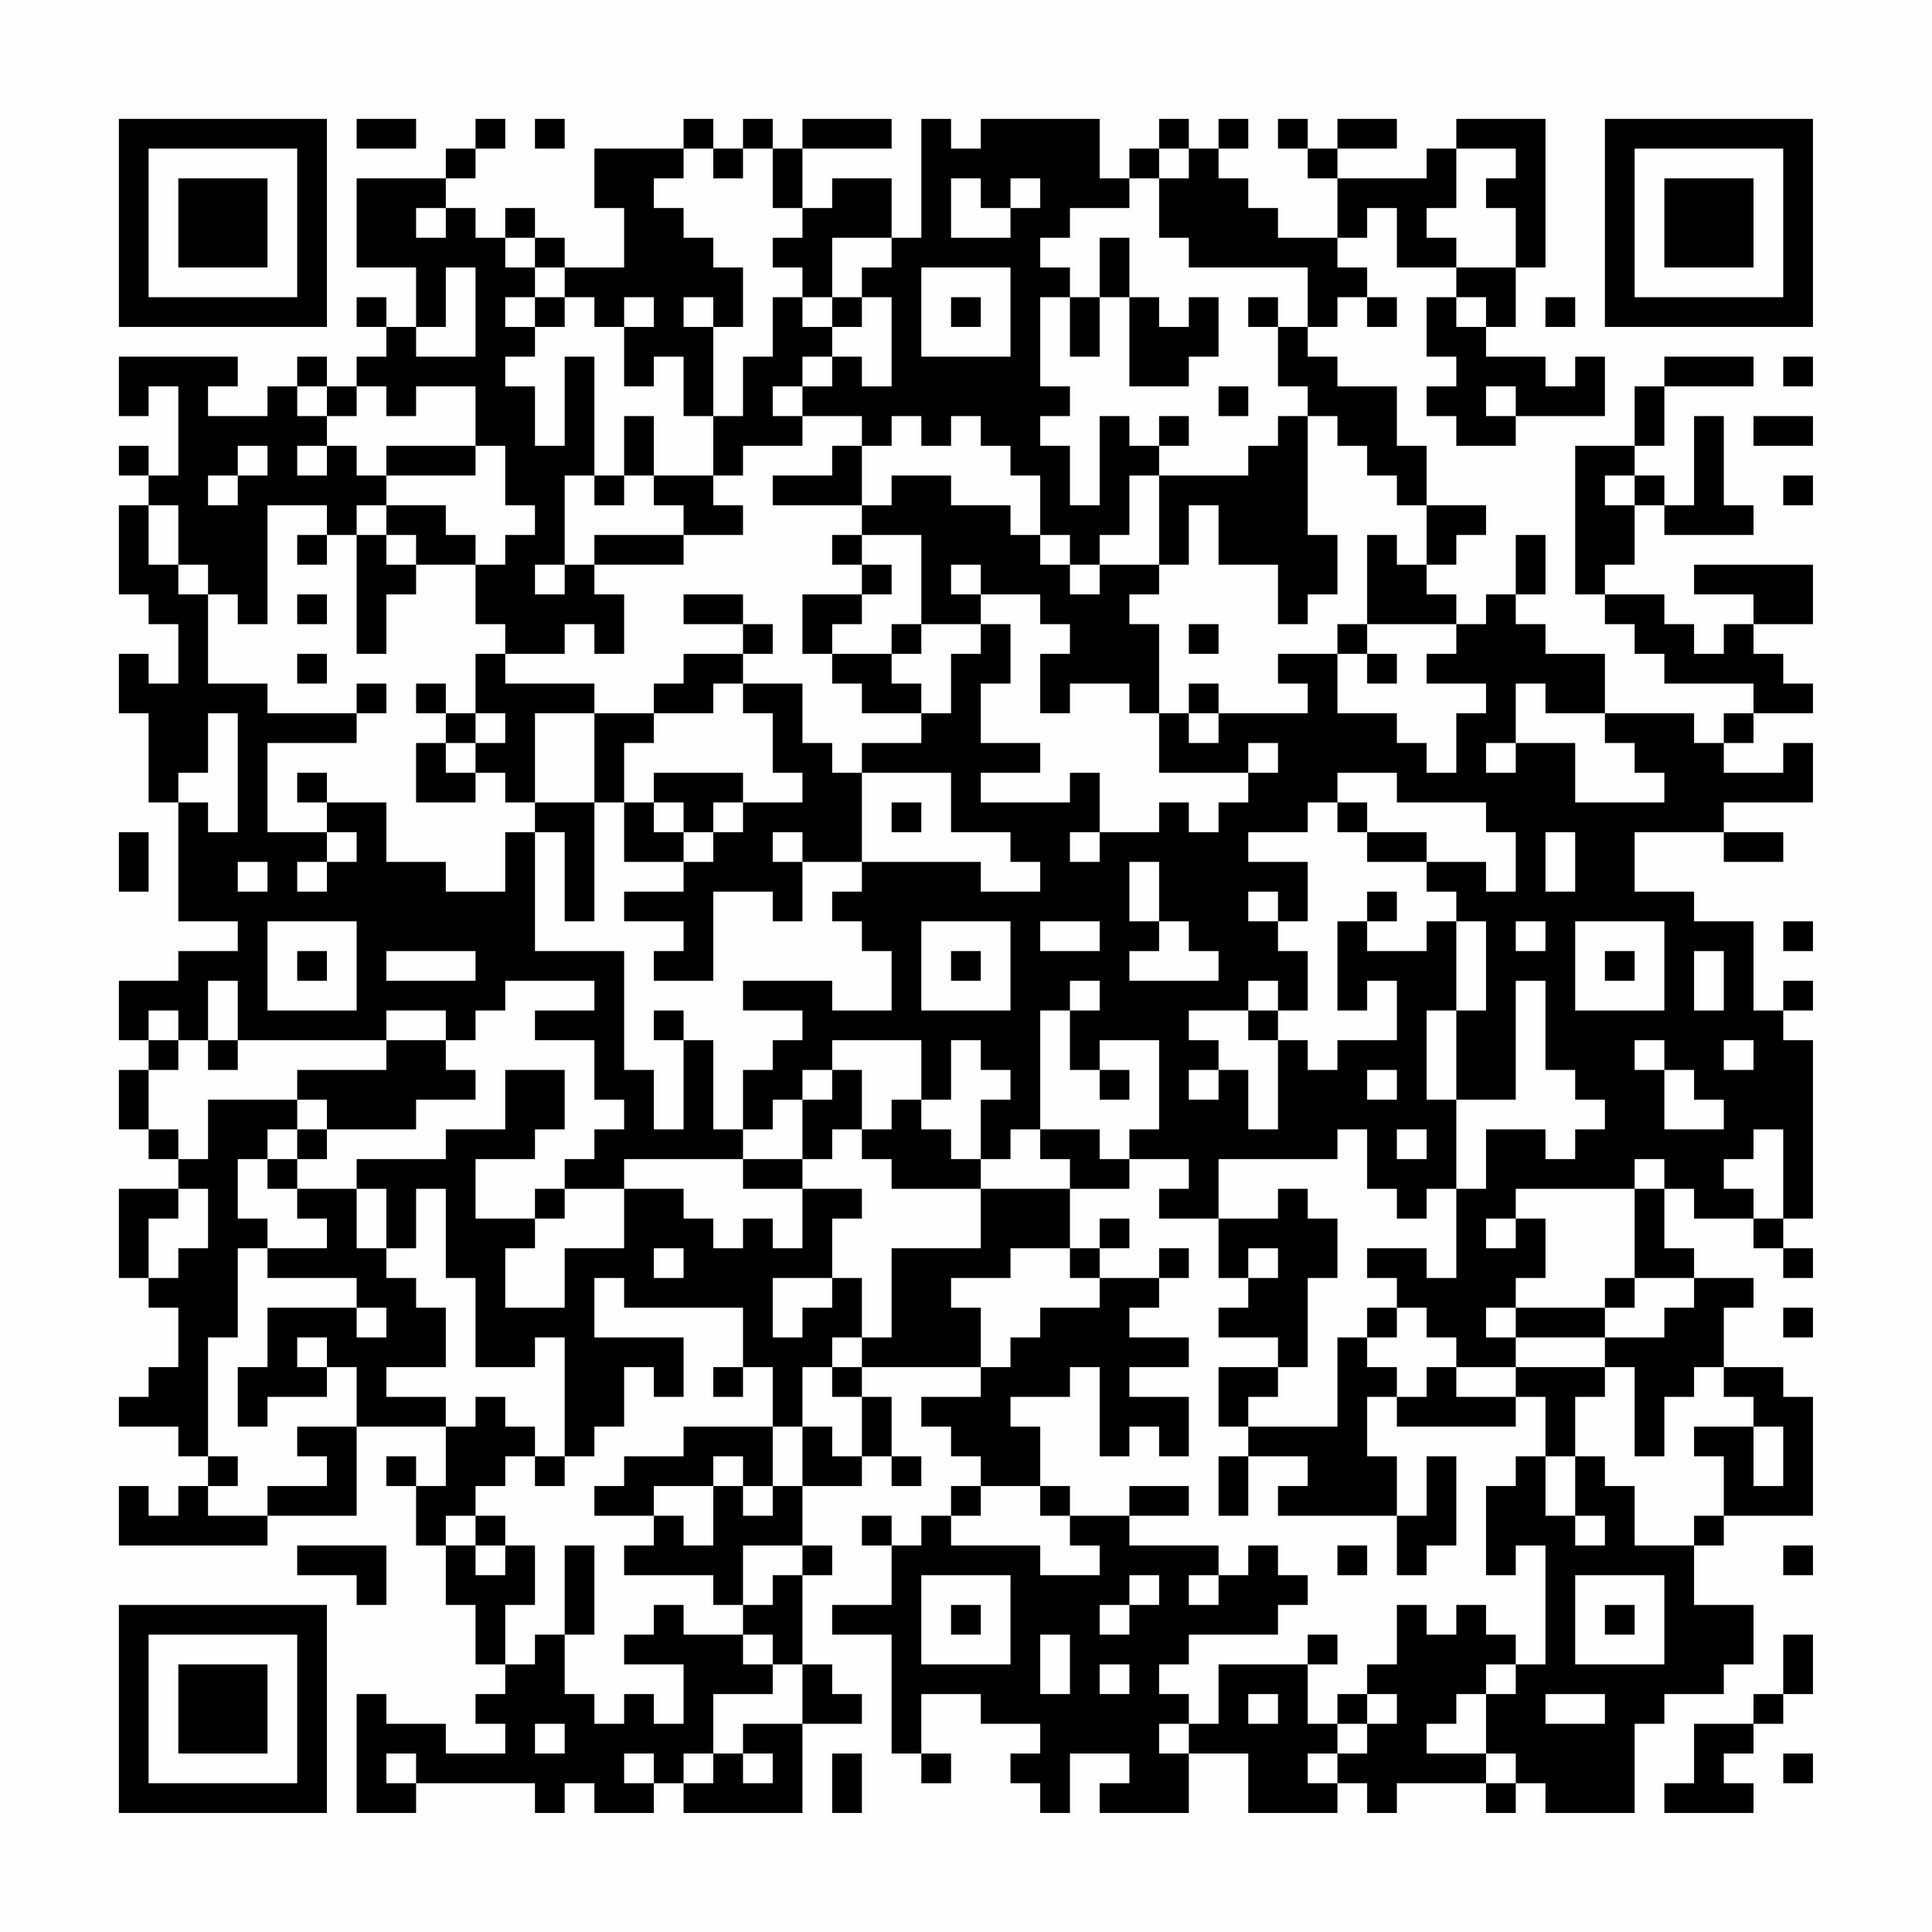 <?xml version="1.0" encoding="UTF-8"?>
<svg xmlns="http://www.w3.org/2000/svg" version="1.1" width="300" height="300" viewBox="0 0 300 300"><rect x="0" y="0" width="300" height="300" fill="#fefefe"/><g transform="scale(4.615)"><g transform="translate(4,4)"><path fill-rule="evenodd" d="M8 0L8 1L10 1L10 0ZM12 0L12 1L11 1L11 2L8 2L8 5L10 5L10 7L9 7L9 6L8 6L8 7L9 7L9 8L8 8L8 9L7 9L7 8L6 8L6 9L5 9L5 10L3 10L3 9L4 9L4 8L0 8L0 10L1 10L1 9L2 9L2 12L1 12L1 11L0 11L0 12L1 12L1 13L0 13L0 16L1 16L1 17L2 17L2 19L1 19L1 18L0 18L0 20L1 20L1 23L2 23L2 27L4 27L4 28L2 28L2 29L0 29L0 31L1 31L1 32L0 32L0 34L1 34L1 35L2 35L2 36L0 36L0 39L1 39L1 40L2 40L2 42L1 42L1 43L0 43L0 44L2 44L2 45L3 45L3 46L2 46L2 47L1 47L1 46L0 46L0 48L5 48L5 47L8 47L8 44L11 44L11 46L10 46L10 45L9 45L9 46L10 46L10 48L11 48L11 50L12 50L12 52L13 52L13 53L12 53L12 54L13 54L13 55L11 55L11 54L9 54L9 53L8 53L8 57L10 57L10 56L14 56L14 57L15 57L15 56L16 56L16 57L18 57L18 56L19 56L19 57L23 57L23 54L25 54L25 53L24 53L24 52L23 52L23 49L24 49L24 48L23 48L23 46L25 46L25 45L26 45L26 46L27 46L27 45L26 45L26 43L25 43L25 42L29 42L29 43L27 43L27 44L28 44L28 45L29 45L29 46L28 46L28 47L27 47L27 48L26 48L26 47L25 47L25 48L26 48L26 50L24 50L24 51L26 51L26 55L27 55L27 56L28 56L28 55L27 55L27 53L29 53L29 54L31 54L31 55L30 55L30 56L31 56L31 57L32 57L32 55L34 55L34 56L33 56L33 57L36 57L36 55L38 55L38 57L41 57L41 56L42 56L42 57L43 57L43 56L46 56L46 57L47 57L47 56L48 56L48 57L51 57L51 54L52 54L52 53L54 53L54 52L55 52L55 50L53 50L53 48L54 48L54 47L57 47L57 43L56 43L56 42L54 42L54 40L55 40L55 39L53 39L53 38L52 38L52 36L53 36L53 37L55 37L55 38L56 38L56 39L57 39L57 38L56 38L56 37L57 37L57 31L56 31L56 30L57 30L57 29L56 29L56 30L55 30L55 27L53 27L53 26L51 26L51 24L54 24L54 25L56 25L56 24L54 24L54 23L57 23L57 21L56 21L56 22L54 22L54 21L55 21L55 20L57 20L57 19L56 19L56 18L55 18L55 17L57 17L57 15L53 15L53 16L55 16L55 17L54 17L54 18L53 18L53 17L52 17L52 16L50 16L50 15L51 15L51 13L52 13L52 14L55 14L55 13L54 13L54 10L53 10L53 13L52 13L52 12L51 12L51 11L52 11L52 9L55 9L55 8L52 8L52 9L51 9L51 11L49 11L49 16L50 16L50 17L51 17L51 18L52 18L52 19L55 19L55 20L54 20L54 21L53 21L53 20L50 20L50 18L48 18L48 17L47 17L47 16L48 16L48 14L47 14L47 16L46 16L46 17L45 17L45 16L44 16L44 15L45 15L45 14L46 14L46 13L44 13L44 11L43 11L43 9L41 9L41 8L40 8L40 7L41 7L41 6L42 6L42 7L43 7L43 6L42 6L42 5L41 5L41 4L42 4L42 3L43 3L43 5L45 5L45 6L44 6L44 8L45 8L45 9L44 9L44 10L45 10L45 11L47 11L47 10L50 10L50 8L49 8L49 9L48 9L48 8L46 8L46 7L47 7L47 5L48 5L48 0L45 0L45 1L44 1L44 2L41 2L41 1L43 1L43 0L41 0L41 1L40 1L40 0L39 0L39 1L40 1L40 2L41 2L41 4L39 4L39 3L38 3L38 2L37 2L37 1L38 1L38 0L37 0L37 1L36 1L36 0L35 0L35 1L34 1L34 2L33 2L33 0L29 0L29 1L28 1L28 0L27 0L27 4L26 4L26 2L24 2L24 3L23 3L23 1L26 1L26 0L23 0L23 1L22 1L22 0L21 0L21 1L20 1L20 0L19 0L19 1L16 1L16 3L17 3L17 5L15 5L15 4L14 4L14 3L13 3L13 4L12 4L12 3L11 3L11 2L12 2L12 1L13 1L13 0ZM14 0L14 1L15 1L15 0ZM19 1L19 2L18 2L18 3L19 3L19 4L20 4L20 5L21 5L21 7L20 7L20 6L19 6L19 7L20 7L20 10L19 10L19 8L18 8L18 9L17 9L17 7L18 7L18 6L17 6L17 7L16 7L16 6L15 6L15 5L14 5L14 4L13 4L13 5L14 5L14 6L13 6L13 7L14 7L14 8L13 8L13 9L14 9L14 11L15 11L15 8L16 8L16 12L15 12L15 15L14 15L14 16L15 16L15 15L16 15L16 16L17 16L17 18L16 18L16 17L15 17L15 18L13 18L13 17L12 17L12 15L13 15L13 14L14 14L14 13L13 13L13 11L12 11L12 9L10 9L10 10L9 10L9 9L8 9L8 10L7 10L7 9L6 9L6 10L7 10L7 11L6 11L6 12L7 12L7 11L8 11L8 12L9 12L9 13L8 13L8 14L7 14L7 13L5 13L5 17L4 17L4 16L3 16L3 15L2 15L2 13L1 13L1 15L2 15L2 16L3 16L3 19L5 19L5 20L8 20L8 21L5 21L5 24L7 24L7 25L6 25L6 26L7 26L7 25L8 25L8 24L7 24L7 23L9 23L9 25L11 25L11 26L13 26L13 24L14 24L14 28L17 28L17 32L18 32L18 34L19 34L19 31L20 31L20 34L21 34L21 35L17 35L17 36L15 36L15 35L16 35L16 34L17 34L17 33L16 33L16 31L14 31L14 30L16 30L16 29L13 29L13 30L12 30L12 31L11 31L11 30L9 30L9 31L4 31L4 29L3 29L3 31L2 31L2 30L1 30L1 31L2 31L2 32L1 32L1 34L2 34L2 35L3 35L3 33L6 33L6 34L5 34L5 35L4 35L4 37L5 37L5 38L4 38L4 41L3 41L3 45L4 45L4 46L3 46L3 47L5 47L5 46L7 46L7 45L6 45L6 44L8 44L8 42L7 42L7 41L6 41L6 42L7 42L7 43L5 43L5 44L4 44L4 42L5 42L5 40L8 40L8 41L9 41L9 40L8 40L8 39L5 39L5 38L7 38L7 37L6 37L6 36L8 36L8 38L9 38L9 39L10 39L10 40L11 40L11 42L9 42L9 43L11 43L11 44L12 44L12 43L13 43L13 44L14 44L14 45L13 45L13 46L12 46L12 47L11 47L11 48L12 48L12 49L13 49L13 48L14 48L14 50L13 50L13 52L14 52L14 51L15 51L15 53L16 53L16 54L17 54L17 53L18 53L18 54L19 54L19 52L17 52L17 51L18 51L18 50L19 50L19 51L21 51L21 52L22 52L22 53L20 53L20 55L19 55L19 56L20 56L20 55L21 55L21 56L22 56L22 55L21 55L21 54L23 54L23 52L22 52L22 51L21 51L21 50L22 50L22 49L23 49L23 48L21 48L21 50L20 50L20 49L17 49L17 48L18 48L18 47L19 47L19 48L20 48L20 46L21 46L21 47L22 47L22 46L23 46L23 44L24 44L24 45L25 45L25 43L24 43L24 42L25 42L25 41L26 41L26 38L29 38L29 36L32 36L32 38L30 38L30 39L28 39L28 40L29 40L29 42L30 42L30 41L31 41L31 40L33 40L33 39L35 39L35 40L34 40L34 41L36 41L36 42L34 42L34 43L36 43L36 45L35 45L35 44L34 44L34 45L33 45L33 42L32 42L32 43L30 43L30 44L31 44L31 46L29 46L29 47L28 47L28 48L31 48L31 49L33 49L33 48L32 48L32 47L34 47L34 48L37 48L37 49L36 49L36 50L37 50L37 49L38 49L38 48L39 48L39 49L40 49L40 50L39 50L39 51L36 51L36 52L35 52L35 53L36 53L36 54L35 54L35 55L36 55L36 54L37 54L37 52L40 52L40 54L41 54L41 55L40 55L40 56L41 56L41 55L42 55L42 54L43 54L43 53L42 53L42 52L43 52L43 50L44 50L44 51L45 51L45 50L46 50L46 51L47 51L47 52L46 52L46 53L45 53L45 54L44 54L44 55L46 55L46 56L47 56L47 55L46 55L46 53L47 53L47 52L48 52L48 48L47 48L47 49L46 49L46 46L47 46L47 45L48 45L48 47L49 47L49 48L50 48L50 47L49 47L49 45L50 45L50 46L51 46L51 48L53 48L53 47L54 47L54 45L53 45L53 44L55 44L55 46L56 46L56 44L55 44L55 43L54 43L54 42L53 42L53 43L52 43L52 45L51 45L51 42L50 42L50 41L52 41L52 40L53 40L53 39L51 39L51 36L52 36L52 35L51 35L51 36L47 36L47 37L46 37L46 38L47 38L47 37L48 37L48 39L47 39L47 40L46 40L46 41L47 41L47 42L45 42L45 41L44 41L44 40L43 40L43 39L42 39L42 38L44 38L44 39L45 39L45 36L46 36L46 34L48 34L48 35L49 35L49 34L50 34L50 33L49 33L49 32L48 32L48 29L47 29L47 33L45 33L45 30L46 30L46 27L45 27L45 26L44 26L44 25L46 25L46 26L47 26L47 24L46 24L46 23L43 23L43 22L41 22L41 23L40 23L40 24L38 24L38 25L40 25L40 27L39 27L39 26L38 26L38 27L39 27L39 28L40 28L40 30L39 30L39 29L38 29L38 30L36 30L36 31L37 31L37 32L36 32L36 33L37 33L37 32L38 32L38 34L39 34L39 31L40 31L40 32L41 32L41 31L43 31L43 29L42 29L42 30L41 30L41 27L42 27L42 28L44 28L44 27L45 27L45 30L44 30L44 33L45 33L45 36L44 36L44 37L43 37L43 36L42 36L42 34L41 34L41 35L37 35L37 37L35 37L35 36L36 36L36 35L34 35L34 34L35 34L35 31L33 31L33 32L32 32L32 30L33 30L33 29L32 29L32 30L31 30L31 34L30 34L30 35L29 35L29 33L30 33L30 32L29 32L29 31L28 31L28 33L27 33L27 31L24 31L24 32L23 32L23 33L22 33L22 34L21 34L21 32L22 32L22 31L23 31L23 30L21 30L21 29L24 29L24 30L26 30L26 28L25 28L25 27L24 27L24 26L25 26L25 25L29 25L29 26L31 26L31 25L30 25L30 24L28 24L28 22L25 22L25 21L27 21L27 20L28 20L28 18L29 18L29 17L30 17L30 19L29 19L29 21L31 21L31 22L29 22L29 23L32 23L32 22L33 22L33 24L32 24L32 25L33 25L33 24L35 24L35 23L36 23L36 24L37 24L37 23L38 23L38 22L39 22L39 21L38 21L38 22L35 22L35 20L36 20L36 21L37 21L37 20L40 20L40 19L39 19L39 18L41 18L41 20L43 20L43 21L44 21L44 22L45 22L45 20L46 20L46 19L44 19L44 18L45 18L45 17L42 17L42 14L43 14L43 15L44 15L44 13L43 13L43 12L42 12L42 11L41 11L41 10L40 10L40 9L39 9L39 7L40 7L40 5L36 5L36 4L35 4L35 2L36 2L36 1L35 1L35 2L34 2L34 3L32 3L32 4L31 4L31 5L32 5L32 6L31 6L31 9L32 9L32 10L31 10L31 11L32 11L32 13L33 13L33 10L34 10L34 11L35 11L35 12L34 12L34 14L33 14L33 15L32 15L32 14L31 14L31 12L30 12L30 11L29 11L29 10L28 10L28 11L27 11L27 10L26 10L26 11L25 11L25 10L23 10L23 9L24 9L24 8L25 8L25 9L26 9L26 6L25 6L25 5L26 5L26 4L24 4L24 6L23 6L23 5L22 5L22 4L23 4L23 3L22 3L22 1L21 1L21 2L20 2L20 1ZM45 1L45 3L44 3L44 4L45 4L45 5L47 5L47 3L46 3L46 2L47 2L47 1ZM28 2L28 4L30 4L30 3L31 3L31 2L30 2L30 3L29 3L29 2ZM10 3L10 4L11 4L11 3ZM33 4L33 6L32 6L32 8L33 8L33 6L34 6L34 9L36 9L36 8L37 8L37 6L36 6L36 7L35 7L35 6L34 6L34 4ZM11 5L11 7L10 7L10 8L12 8L12 5ZM27 5L27 8L30 8L30 5ZM14 6L14 7L15 7L15 6ZM22 6L22 8L21 8L21 10L20 10L20 12L18 12L18 10L17 10L17 12L16 12L16 13L17 13L17 12L18 12L18 13L19 13L19 14L16 14L16 15L19 15L19 14L21 14L21 13L20 13L20 12L21 12L21 11L23 11L23 10L22 10L22 9L23 9L23 8L24 8L24 7L25 7L25 6L24 6L24 7L23 7L23 6ZM28 6L28 7L29 7L29 6ZM38 6L38 7L39 7L39 6ZM45 6L45 7L46 7L46 6ZM48 6L48 7L49 7L49 6ZM56 8L56 9L57 9L57 8ZM37 9L37 10L38 10L38 9ZM46 9L46 10L47 10L47 9ZM35 10L35 11L36 11L36 10ZM39 10L39 11L38 11L38 12L35 12L35 15L33 15L33 16L32 16L32 15L31 15L31 14L30 14L30 13L28 13L28 12L26 12L26 13L25 13L25 11L24 11L24 12L22 12L22 13L25 13L25 14L24 14L24 15L25 15L25 16L23 16L23 18L24 18L24 19L25 19L25 20L27 20L27 19L26 19L26 18L27 18L27 17L29 17L29 16L31 16L31 17L32 17L32 18L31 18L31 20L32 20L32 19L34 19L34 20L35 20L35 17L34 17L34 16L35 16L35 15L36 15L36 13L37 13L37 15L39 15L39 17L40 17L40 16L41 16L41 14L40 14L40 10ZM55 10L55 11L57 11L57 10ZM4 11L4 12L3 12L3 13L4 13L4 12L5 12L5 11ZM9 11L9 12L12 12L12 11ZM50 12L50 13L51 13L51 12ZM56 12L56 13L57 13L57 12ZM9 13L9 14L8 14L8 18L9 18L9 16L10 16L10 15L12 15L12 14L11 14L11 13ZM6 14L6 15L7 15L7 14ZM9 14L9 15L10 15L10 14ZM25 14L25 15L26 15L26 16L25 16L25 17L24 17L24 18L26 18L26 17L27 17L27 14ZM28 15L28 16L29 16L29 15ZM6 16L6 17L7 17L7 16ZM19 16L19 17L21 17L21 18L19 18L19 19L18 19L18 20L16 20L16 19L13 19L13 18L12 18L12 20L11 20L11 19L10 19L10 20L11 20L11 21L10 21L10 23L12 23L12 22L13 22L13 23L14 23L14 24L15 24L15 27L16 27L16 23L17 23L17 25L19 25L19 26L17 26L17 27L19 27L19 28L18 28L18 29L20 29L20 26L22 26L22 27L23 27L23 25L25 25L25 22L24 22L24 21L23 21L23 19L21 19L21 18L22 18L22 17L21 17L21 16ZM36 17L36 18L37 18L37 17ZM41 17L41 18L42 18L42 19L43 19L43 18L42 18L42 17ZM6 18L6 19L7 19L7 18ZM8 19L8 20L9 20L9 19ZM20 19L20 20L18 20L18 21L17 21L17 23L18 23L18 24L19 24L19 25L20 25L20 24L21 24L21 23L23 23L23 22L22 22L22 20L21 20L21 19ZM36 19L36 20L37 20L37 19ZM47 19L47 21L46 21L46 22L47 22L47 21L49 21L49 23L52 23L52 22L51 22L51 21L50 21L50 20L48 20L48 19ZM3 20L3 22L2 22L2 23L3 23L3 24L4 24L4 20ZM12 20L12 21L11 21L11 22L12 22L12 21L13 21L13 20ZM14 20L14 23L16 23L16 20ZM6 22L6 23L7 23L7 22ZM18 22L18 23L19 23L19 24L20 24L20 23L21 23L21 22ZM26 23L26 24L27 24L27 23ZM41 23L41 24L42 24L42 25L44 25L44 24L42 24L42 23ZM0 24L0 26L1 26L1 24ZM22 24L22 25L23 25L23 24ZM48 24L48 26L49 26L49 24ZM4 25L4 26L5 26L5 25ZM34 25L34 27L35 27L35 28L34 28L34 29L37 29L37 28L36 28L36 27L35 27L35 25ZM42 26L42 27L43 27L43 26ZM5 27L5 30L8 30L8 27ZM27 27L27 30L30 30L30 27ZM31 27L31 28L33 28L33 27ZM47 27L47 28L48 28L48 27ZM49 27L49 30L52 30L52 27ZM56 27L56 28L57 28L57 27ZM6 28L6 29L7 29L7 28ZM9 28L9 29L12 29L12 28ZM28 28L28 29L29 29L29 28ZM50 28L50 29L51 29L51 28ZM53 28L53 30L54 30L54 28ZM18 30L18 31L19 31L19 30ZM38 30L38 31L39 31L39 30ZM3 31L3 32L4 32L4 31ZM9 31L9 32L6 32L6 33L7 33L7 34L6 34L6 35L5 35L5 36L6 36L6 35L7 35L7 34L10 34L10 33L12 33L12 32L11 32L11 31ZM51 31L51 32L52 32L52 34L54 34L54 33L53 33L53 32L52 32L52 31ZM54 31L54 32L55 32L55 31ZM13 32L13 34L11 34L11 35L8 35L8 36L9 36L9 38L10 38L10 36L11 36L11 39L12 39L12 42L14 42L14 41L15 41L15 45L14 45L14 46L15 46L15 45L16 45L16 44L17 44L17 42L18 42L18 43L19 43L19 41L16 41L16 39L17 39L17 40L21 40L21 42L20 42L20 43L21 43L21 42L22 42L22 44L19 44L19 45L17 45L17 46L16 46L16 47L18 47L18 46L20 46L20 45L21 45L21 46L22 46L22 44L23 44L23 42L24 42L24 41L25 41L25 39L24 39L24 37L25 37L25 36L23 36L23 35L24 35L24 34L25 34L25 35L26 35L26 36L29 36L29 35L28 35L28 34L27 34L27 33L26 33L26 34L25 34L25 32L24 32L24 33L23 33L23 35L21 35L21 36L23 36L23 38L22 38L22 37L21 37L21 38L20 38L20 37L19 37L19 36L17 36L17 38L15 38L15 40L13 40L13 38L14 38L14 37L15 37L15 36L14 36L14 37L12 37L12 35L14 35L14 34L15 34L15 32ZM33 32L33 33L34 33L34 32ZM42 32L42 33L43 33L43 32ZM31 34L31 35L32 35L32 36L34 36L34 35L33 35L33 34ZM43 34L43 35L44 35L44 34ZM55 34L55 35L54 35L54 36L55 36L55 37L56 37L56 34ZM2 36L2 37L1 37L1 39L2 39L2 38L3 38L3 36ZM39 36L39 37L37 37L37 39L38 39L38 40L37 40L37 41L39 41L39 42L37 42L37 44L38 44L38 45L37 45L37 47L38 47L38 45L40 45L40 46L39 46L39 47L43 47L43 49L44 49L44 48L45 48L45 45L44 45L44 47L43 47L43 45L42 45L42 43L43 43L43 44L47 44L47 43L48 43L48 45L49 45L49 43L50 43L50 42L47 42L47 43L45 43L45 42L44 42L44 43L43 43L43 42L42 42L42 41L43 41L43 40L42 40L42 41L41 41L41 44L38 44L38 43L39 43L39 42L40 42L40 39L41 39L41 37L40 37L40 36ZM33 37L33 38L32 38L32 39L33 39L33 38L34 38L34 37ZM18 38L18 39L19 39L19 38ZM35 38L35 39L36 39L36 38ZM38 38L38 39L39 39L39 38ZM22 39L22 41L23 41L23 40L24 40L24 39ZM50 39L50 40L47 40L47 41L50 41L50 40L51 40L51 39ZM56 40L56 41L57 41L57 40ZM31 46L31 47L32 47L32 46ZM34 46L34 47L36 47L36 46ZM12 47L12 48L13 48L13 47ZM6 48L6 49L8 49L8 50L9 50L9 48ZM15 48L15 51L16 51L16 48ZM41 48L41 49L42 49L42 48ZM56 48L56 49L57 49L57 48ZM27 49L27 52L30 52L30 49ZM34 49L34 50L33 50L33 51L34 51L34 50L35 50L35 49ZM49 49L49 52L52 52L52 49ZM28 50L28 51L29 51L29 50ZM50 50L50 51L51 51L51 50ZM31 51L31 53L32 53L32 51ZM40 51L40 52L41 52L41 51ZM56 51L56 53L55 53L55 54L53 54L53 56L52 56L52 57L55 57L55 56L54 56L54 55L55 55L55 54L56 54L56 53L57 53L57 51ZM33 52L33 53L34 53L34 52ZM38 53L38 54L39 54L39 53ZM41 53L41 54L42 54L42 53ZM48 53L48 54L50 54L50 53ZM14 54L14 55L15 55L15 54ZM9 55L9 56L10 56L10 55ZM17 55L17 56L18 56L18 55ZM24 55L24 57L25 57L25 55ZM56 55L56 56L57 56L57 55ZM0 0L0 7L7 7L7 0ZM1 1L1 6L6 6L6 1ZM2 2L2 5L5 5L5 2ZM50 0L50 7L57 7L57 0ZM51 1L51 6L56 6L56 1ZM52 2L52 5L55 5L55 2ZM0 50L0 57L7 57L7 50ZM1 51L1 56L6 56L6 51ZM2 52L2 55L5 55L5 52Z" fill="#000000"/></g></g></svg>
